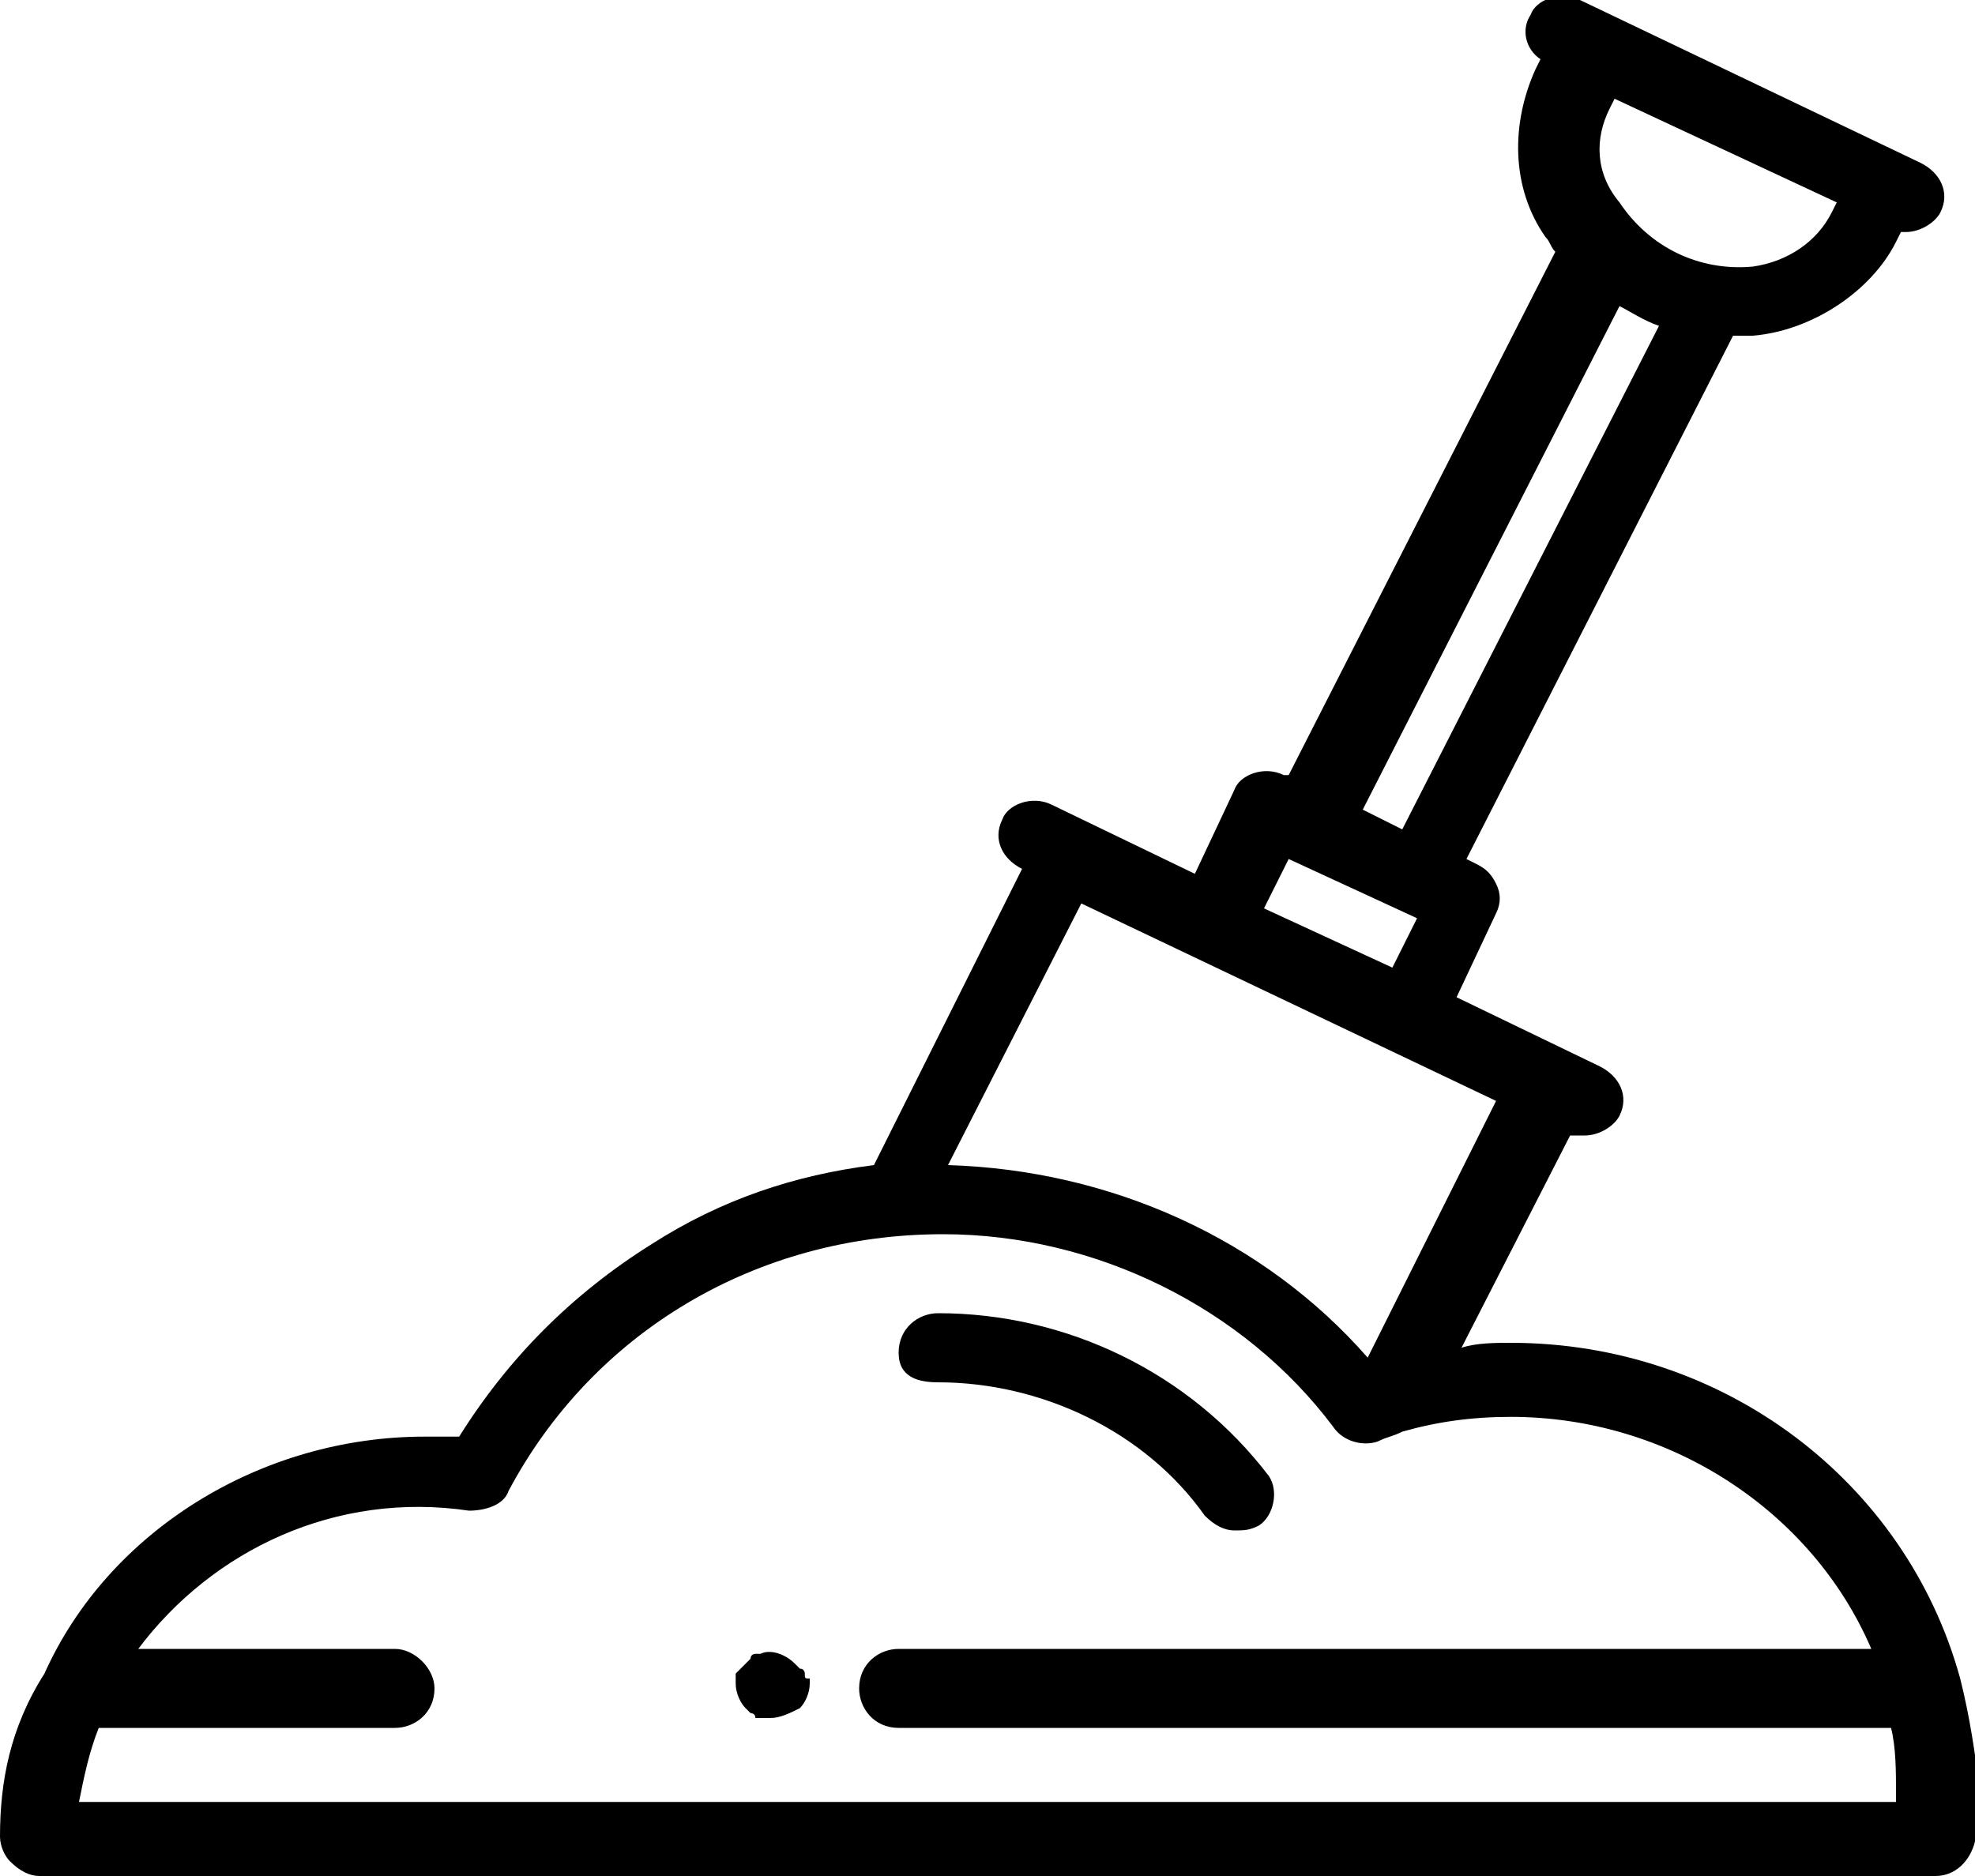 <?xml version="1.0" encoding="utf-8"?>
<!-- Generator: Adobe Illustrator 22.1.0, SVG Export Plug-In . SVG Version: 6.00 Build 0)  -->
<svg version="1.1" id="Layer_1" xmlns="http://www.w3.org/2000/svg" xmlns:xlink="http://www.w3.org/1999/xlink" x="0px" y="0px"
	 viewBox="0 0 40 38" enable-background="new 0 0 40 38" xml:space="preserve">
<g>
	<g>
		<path d="M39.7,34c-1.1-4-4.8-6.8-9.1-6.8c-0.3,0-0.7,0-1,0.1l2.2-4.3l0,0C31.9,23,32,23,32.1,23c0.3,0,0.6-0.2,0.7-0.4
			c0.2-0.4,0-0.8-0.4-1l-2.9-1.4l0.8-1.7c0.1-0.2,0.1-0.4,0-0.6c-0.1-0.2-0.2-0.3-0.4-0.4l-0.2-0.1l5.4-10.6c0.1,0,0.3,0,0.4,0
			c1.2-0.1,2.4-0.9,2.9-1.9l0.1-0.2c0,0,0.1,0,0.1,0c0.3,0,0.6-0.2,0.7-0.4c0.2-0.4,0-0.8-0.4-1l-6.9-3.3c-0.4-0.2-0.9,0-1,0.3
			c-0.2,0.3-0.1,0.7,0.2,0.9l-0.1,0.2c-0.5,1.1-0.5,2.4,0.2,3.4c0.1,0.1,0.1,0.2,0.2,0.3l-5.4,10.6L26,15.7c-0.4-0.2-0.9,0-1,0.3
			l-0.8,1.7l-2.9-1.4c-0.4-0.2-0.9,0-1,0.3c-0.2,0.4,0,0.8,0.4,1l0,0l-3,6c-1.6,0.2-3.1,0.7-4.5,1.6c-1.6,1-2.9,2.3-3.9,3.9
			c-0.2,0-0.4,0-0.7,0c-3.3,0-6.4,1.9-7.7,4.8C0.2,35,0,36.1,0,37.2c0,0.2,0.1,0.4,0.2,0.5C0.4,37.9,0.6,38,0.8,38h38.4
			c0.4,0,0.7-0.3,0.8-0.7c0-0.3,0.1-0.7,0.1-1C40,35.5,39.9,34.8,39.7,34z M32.6,2.2L32.7,2l4.5,2.1l-0.1,0.2
			c-0.3,0.6-0.9,1-1.6,1.1c-1.1,0.1-2.1-0.4-2.7-1.3C32.3,3.5,32.3,2.8,32.6,2.2z M32.8,6.2c0.2,0.1,0.5,0.3,0.8,0.4l-5.2,10.2
			l-0.8-0.4L32.8,6.2z M26.1,17.4l2.6,1.2l-0.5,1l-2.6-1.2L26.1,17.4z M21.9,18.3l8.4,4l-2.6,5.2c-2.1-2.4-5.2-3.8-8.5-3.9
			L21.9,18.3z M38.4,36.5H1.6C1.7,36,1.8,35.5,2,35H8c0.4,0,0.8-0.3,0.8-0.8c0-0.4-0.4-0.8-0.8-0.8H2.8c1.5-2,4-3.2,6.7-2.8
			c0.3,0,0.7-0.1,0.8-0.4c1.7-3.2,5-5.2,8.8-5.2c3.1,0,6.1,1.5,7.9,3.9c0.2,0.3,0.6,0.4,0.9,0.3c0.2-0.1,0.3-0.1,0.5-0.2
			c0,0,0,0,0,0c0.7-0.2,1.4-0.3,2.2-0.3c3.2,0,6.1,1.9,7.3,4.7H18.2c-0.4,0-0.8,0.3-0.8,0.8c0,0.4,0.3,0.8,0.8,0.8h20.1
			c0.1,0.4,0.1,0.9,0.1,1.3C38.4,36.4,38.4,36.4,38.4,36.5z M19,28c2.1,0,4.2,1,5.4,2.7c0.2,0.2,0.4,0.3,0.6,0.3
			c0.2,0,0.3,0,0.5-0.1c0.3-0.2,0.4-0.7,0.2-1c-1.6-2.1-4.1-3.3-6.7-3.3c-0.4,0-0.8,0.3-0.8,0.8S18.6,28,19,28z M16.3,33.9
			c0,0,0-0.1-0.1-0.1c0,0-0.1-0.1-0.1-0.1c-0.2-0.2-0.5-0.3-0.7-0.2c0,0-0.1,0-0.1,0c0,0-0.1,0-0.1,0.1c0,0-0.1,0.1-0.1,0.1
			c0,0-0.1,0.1-0.1,0.1c0,0-0.1,0.1-0.1,0.1c0,0,0,0.1,0,0.1c0,0,0,0.1,0,0.1c0,0.2,0.1,0.4,0.2,0.5c0,0,0.1,0.1,0.1,0.1
			c0,0,0.1,0,0.1,0.1c0,0,0.1,0,0.1,0c0,0,0.1,0,0.2,0c0.2,0,0.4-0.1,0.6-0.2c0.1-0.1,0.2-0.3,0.2-0.5c0,0,0-0.1,0-0.1
			C16.3,34,16.3,34,16.3,33.9z"/>
	</g>
</g>
</svg>
